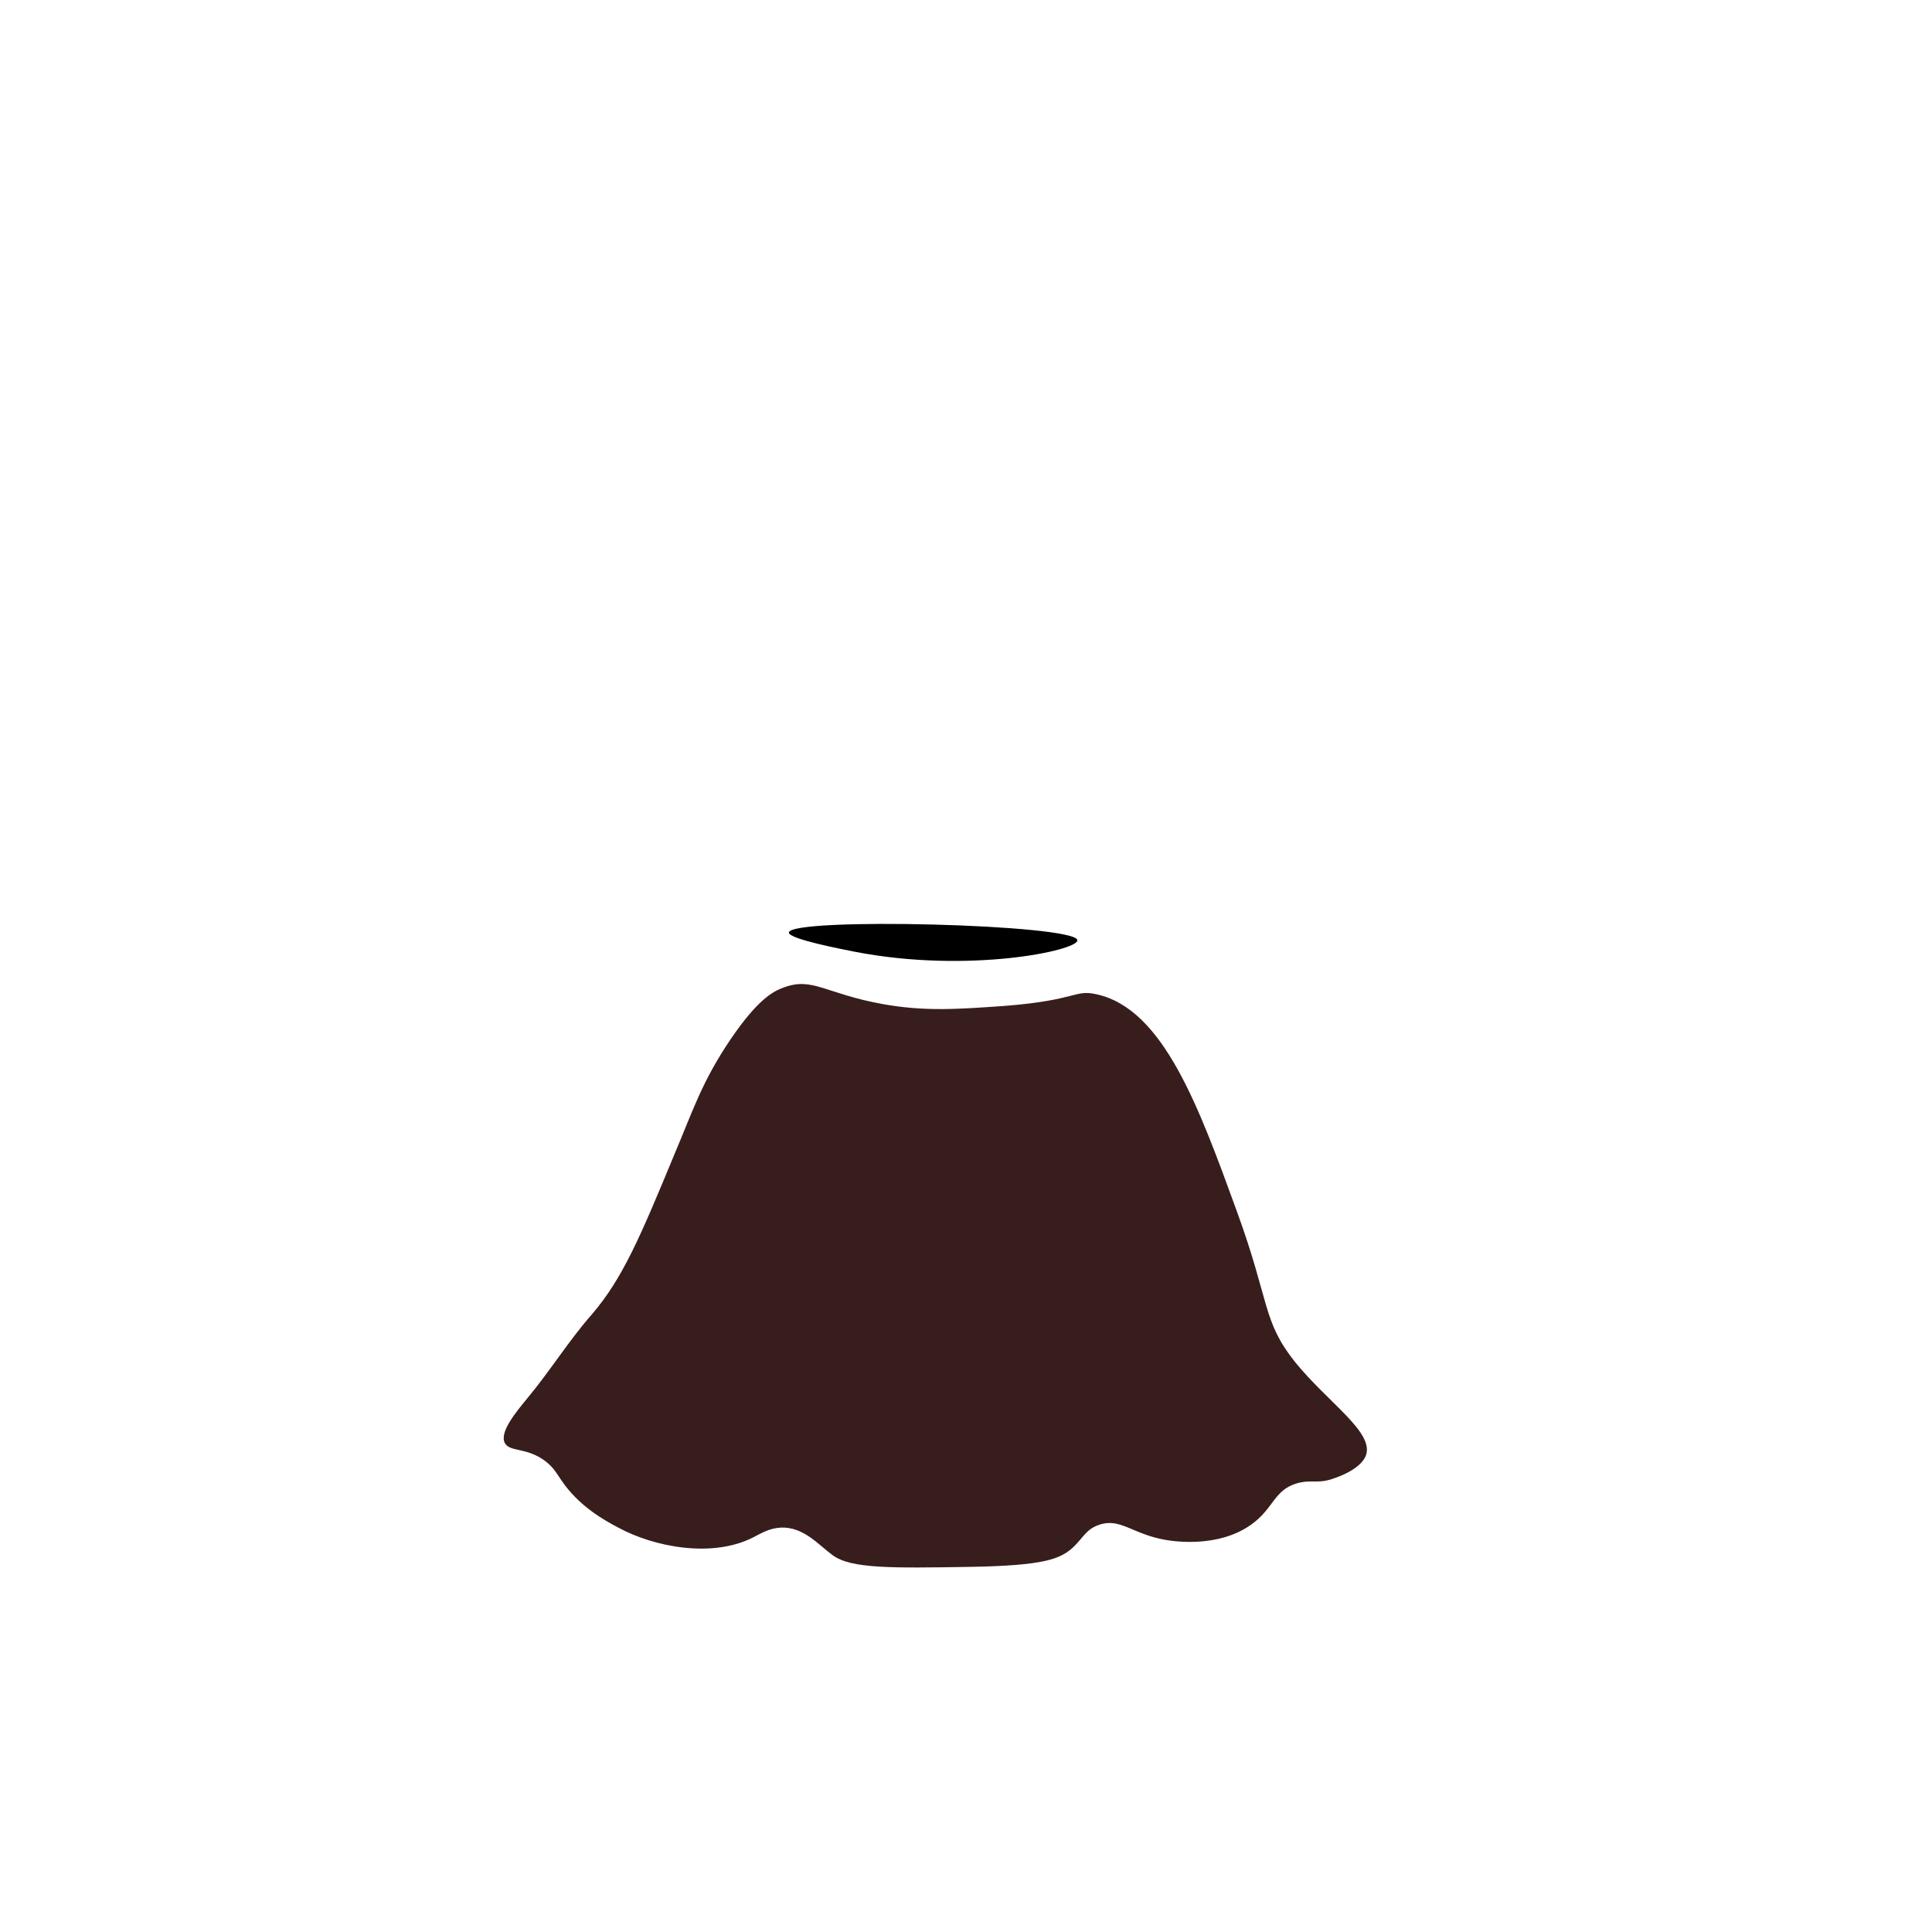 <?xml version="1.0" encoding="utf-8"?>
<!-- Generator: Adobe Illustrator 19.0.0, SVG Export Plug-In . SVG Version: 6.00 Build 0)  -->
<svg version="1.1" id="Слой_1" xmlns="http://www.w3.org/2000/svg" xmlns:xlink="http://www.w3.org/1999/xlink" x="0px" y="0px"
	 viewBox="0 0 300 300" style="enable-background:new 0 0 300 300;" xml:space="preserve">
<style type="text/css">
	.st0{fill:#381D1D;stroke:#201600;stroke-width:4;stroke-miterlimit:10;}
	.st1{fill:none;stroke:#201600;stroke-miterlimit:10;}
	.st2{stroke:#201600;stroke-miterlimit:10;}
	.st0,.st1,.st2{
        animation:draw 1.5s linear forwards .5s;
        stroke-dasharray: 1000;
        stroke-dashoffset: 1000;
	}
	@keyframes draw {
	to {
    stroke-dashoffset: 0;
    }
}
</style>
<path class="st0" d="M121.8,153.3c-1.8,0.6-4.2,2-8.3,8c-4.5,6.6-6,11.4-8.8,18c-5.3,12.8-8,19.2-12.8,24.8c-3.6,4.1-6.5,8.8-10,13
	c-1.8,2.2-4.4,5.3-3.5,7c0.8,1.4,3.4,0.6,6.3,2.8c1.3,1,1.8,2,2.5,3c2.7,4,6.7,6.2,8.8,7.3c5.5,3,14.6,4.8,21,1.5
	c1.2-0.6,2.4-1.4,4.3-1.5c3.5-0.1,5.7,2.6,8,4.3c2.9,2.1,9.1,2,21.5,1.8c11.3-0.2,13.8-1.2,15.8-3c1.6-1.5,2-2.8,4-3.5
	c3.3-1.2,5.2,1.4,10.3,2.3c1.7,0.3,8.3,1.2,13.3-2.3c3.6-2.5,3.6-5.5,7.3-6.5c2.2-0.6,3.2,0.2,5.8-0.8c0.6-0.2,4-1.4,4.8-3.5
	c1.3-3.6-5.8-8.1-11-14.5c-5.1-6.4-3.9-9.3-9-23.3c-5.9-16.2-11.4-31.5-21.8-33.8c-3.5-0.8-2.9,0.9-14.3,1.8
	c-7.2,0.5-12.4,0.9-19-0.3C128.2,154.3,126.2,151.7,121.8,153.3z"/>
<path class="st1" d="M112.8,166.8c-1,2.6-2.4,6.4-4.3,11c-9.3,23.7-12.6,30.3-15.3,35c-1.5,2.6-3.7,6.5-6.8,11"/>
<path class="st1" d="M135,158.5c-1.2,4.1-2.9,10.3-4.8,18c-2.4,10.3-3.7,17.5-4.5,22c-1.6,8.8-4.5,21.6-9.8,38"/>
<path class="st1" d="M135.8,160.3c-0.4,2.6-1.1,6.6-2,11.5c-1.9,10-2.5,10.6-3,15.3c-0.7,7,0.5,7.8-0.3,16c-0.5,5.4-1.1,7-1.8,11.5
	c-0.7,5-1.2,12.2,0,21.5"/>
<path class="st1" d="M158.3,160.5c0.1,3.2,0.4,7.8,0.8,13.3c0.7,10,1.6,17.4,2.3,23.5c1.5,12.6,2.9,25.3,4.5,38.8"/>
<path class="st1" d="M160.3,161.5c0.9,2.6,2.1,6.6,3.3,11.5c2.3,10.1,2.8,17.8,3,20.3c0.6,8,2.6,20.6,8.8,40.8"/>
<path class="st1" d="M168.8,156.8c2.4,2.7,5.9,7,9,12.8c5.2,9.4,6.6,17.3,8,23.3c1.9,8.3,5.5,20,12.5,34.3"/>
<path class="st2" d="M122.5,144.8c-0.1,1,8.3,2.6,10.3,3c17.6,3.4,34.6-0.2,34.5-1.8C167.1,143.5,122.7,142.4,122.5,144.8z"/>
<path class="st1" d="M122.1,144.3c0.3,2.3,0.5,4.5,0.8,6.8"/>
<line class="st1" x1="167.3" y1="145.7" x2="167.3" y2="154.3"/>
</svg>
